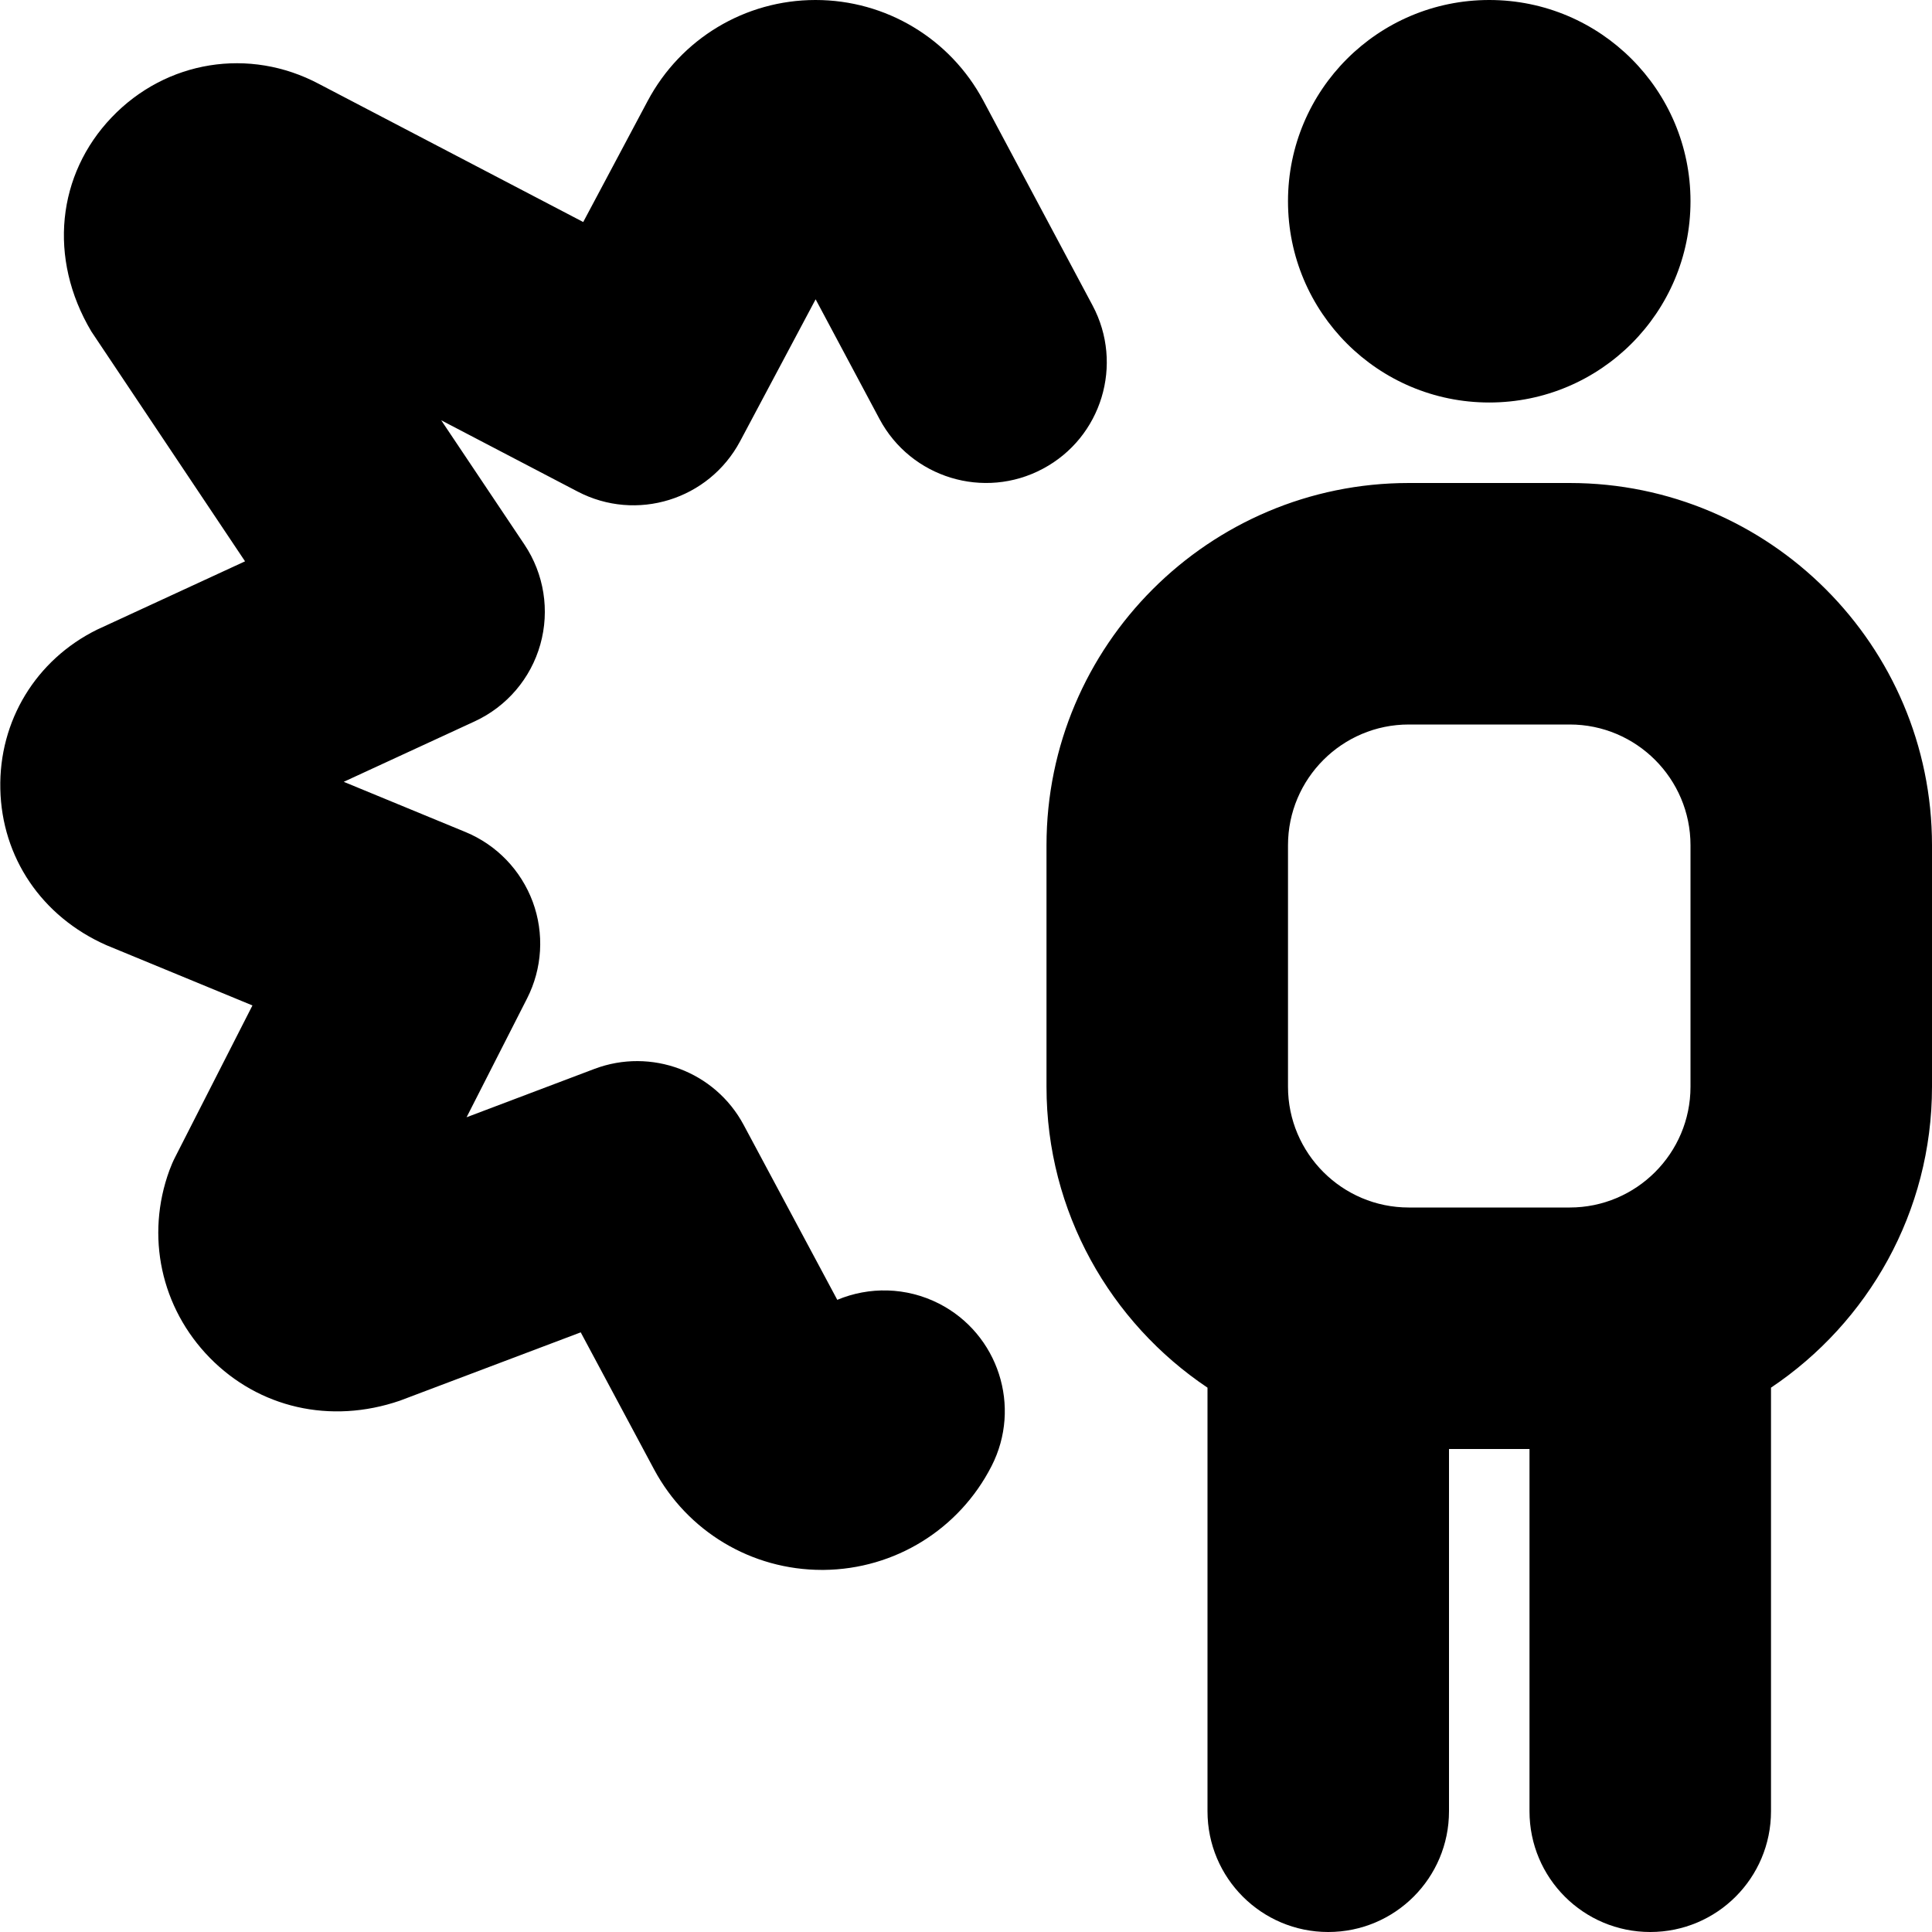 <?xml version="1.0" encoding="UTF-8"?>
<svg xmlns="http://www.w3.org/2000/svg" id="Layer_1" data-name="Layer 1" viewBox="0 0 24 24">
  <path d="M7.175,6.106l-1.694-.885,1.034,1.544c.244,.365,.316,.818,.197,1.241s-.417,.771-.815,.955l-1.627,.751,1.513,.624c.387,.16,.689,.474,.835,.867,.145,.393,.119,.828-.071,1.201l-.751,1.475,1.589-.601c.704-.265,1.497,.031,1.853,.696l1.163,2.173c.395-.165,.855-.161,1.264,.047,.737,.377,1.03,1.281,.652,2.019-.402,.786-1.201,1.28-2.083,1.289h-.023c-.875,0-1.672-.477-2.086-1.249l-.911-1.702-2.247,.849c-.864,.296-1.752,.088-2.361-.533-.608-.621-.8-1.514-.501-2.33,.021-.056,.044-.111,.072-.165l.959-1.882-1.813-.748C.514,11.385,.022,10.647,.004,9.801c-.019-.846,.442-1.604,1.201-1.979l1.839-.849-1.909-2.855c-.542-.911-.424-1.952,.252-2.66,.676-.708,1.711-.875,2.576-.415l3.282,1.715,.801-1.505C8.458,.48,9.256,0,10.13,0h.001c.874,0,1.672,.479,2.084,1.25l1.357,2.544c.39,.731,.114,1.64-.617,2.029-.73,.39-1.639,.113-2.029-.617l-.794-1.488-.938,1.763c-.388,.728-1.289,1.007-2.019,.625Zm11.325-1.106c1.381,0,2.5-1.119,2.5-2.5s-1.119-2.5-2.5-2.5-2.5,1.119-2.5,2.5,1.119,2.5,2.5,2.5Zm5.5,5.5v3c0,1.557-.795,2.93-2,3.738v5.262c0,.829-.671,1.5-1.5,1.5s-1.5-.671-1.5-1.5v-4.5h-1v4.5c0,.829-.671,1.5-1.5,1.5s-1.5-.671-1.5-1.5v-5.262c-1.205-.808-2-2.182-2-3.738v-3c0-2.481,2.019-4.5,4.5-4.5h2c2.481,0,4.5,2.019,4.5,4.5Zm-8,3c0,.827,.673,1.5,1.5,1.5h2c.827,0,1.5-.673,1.5-1.5v-3c0-.827-.673-1.5-1.5-1.5h-2c-.827,0-1.5,.673-1.5,1.5v3Z"/>
</svg>
